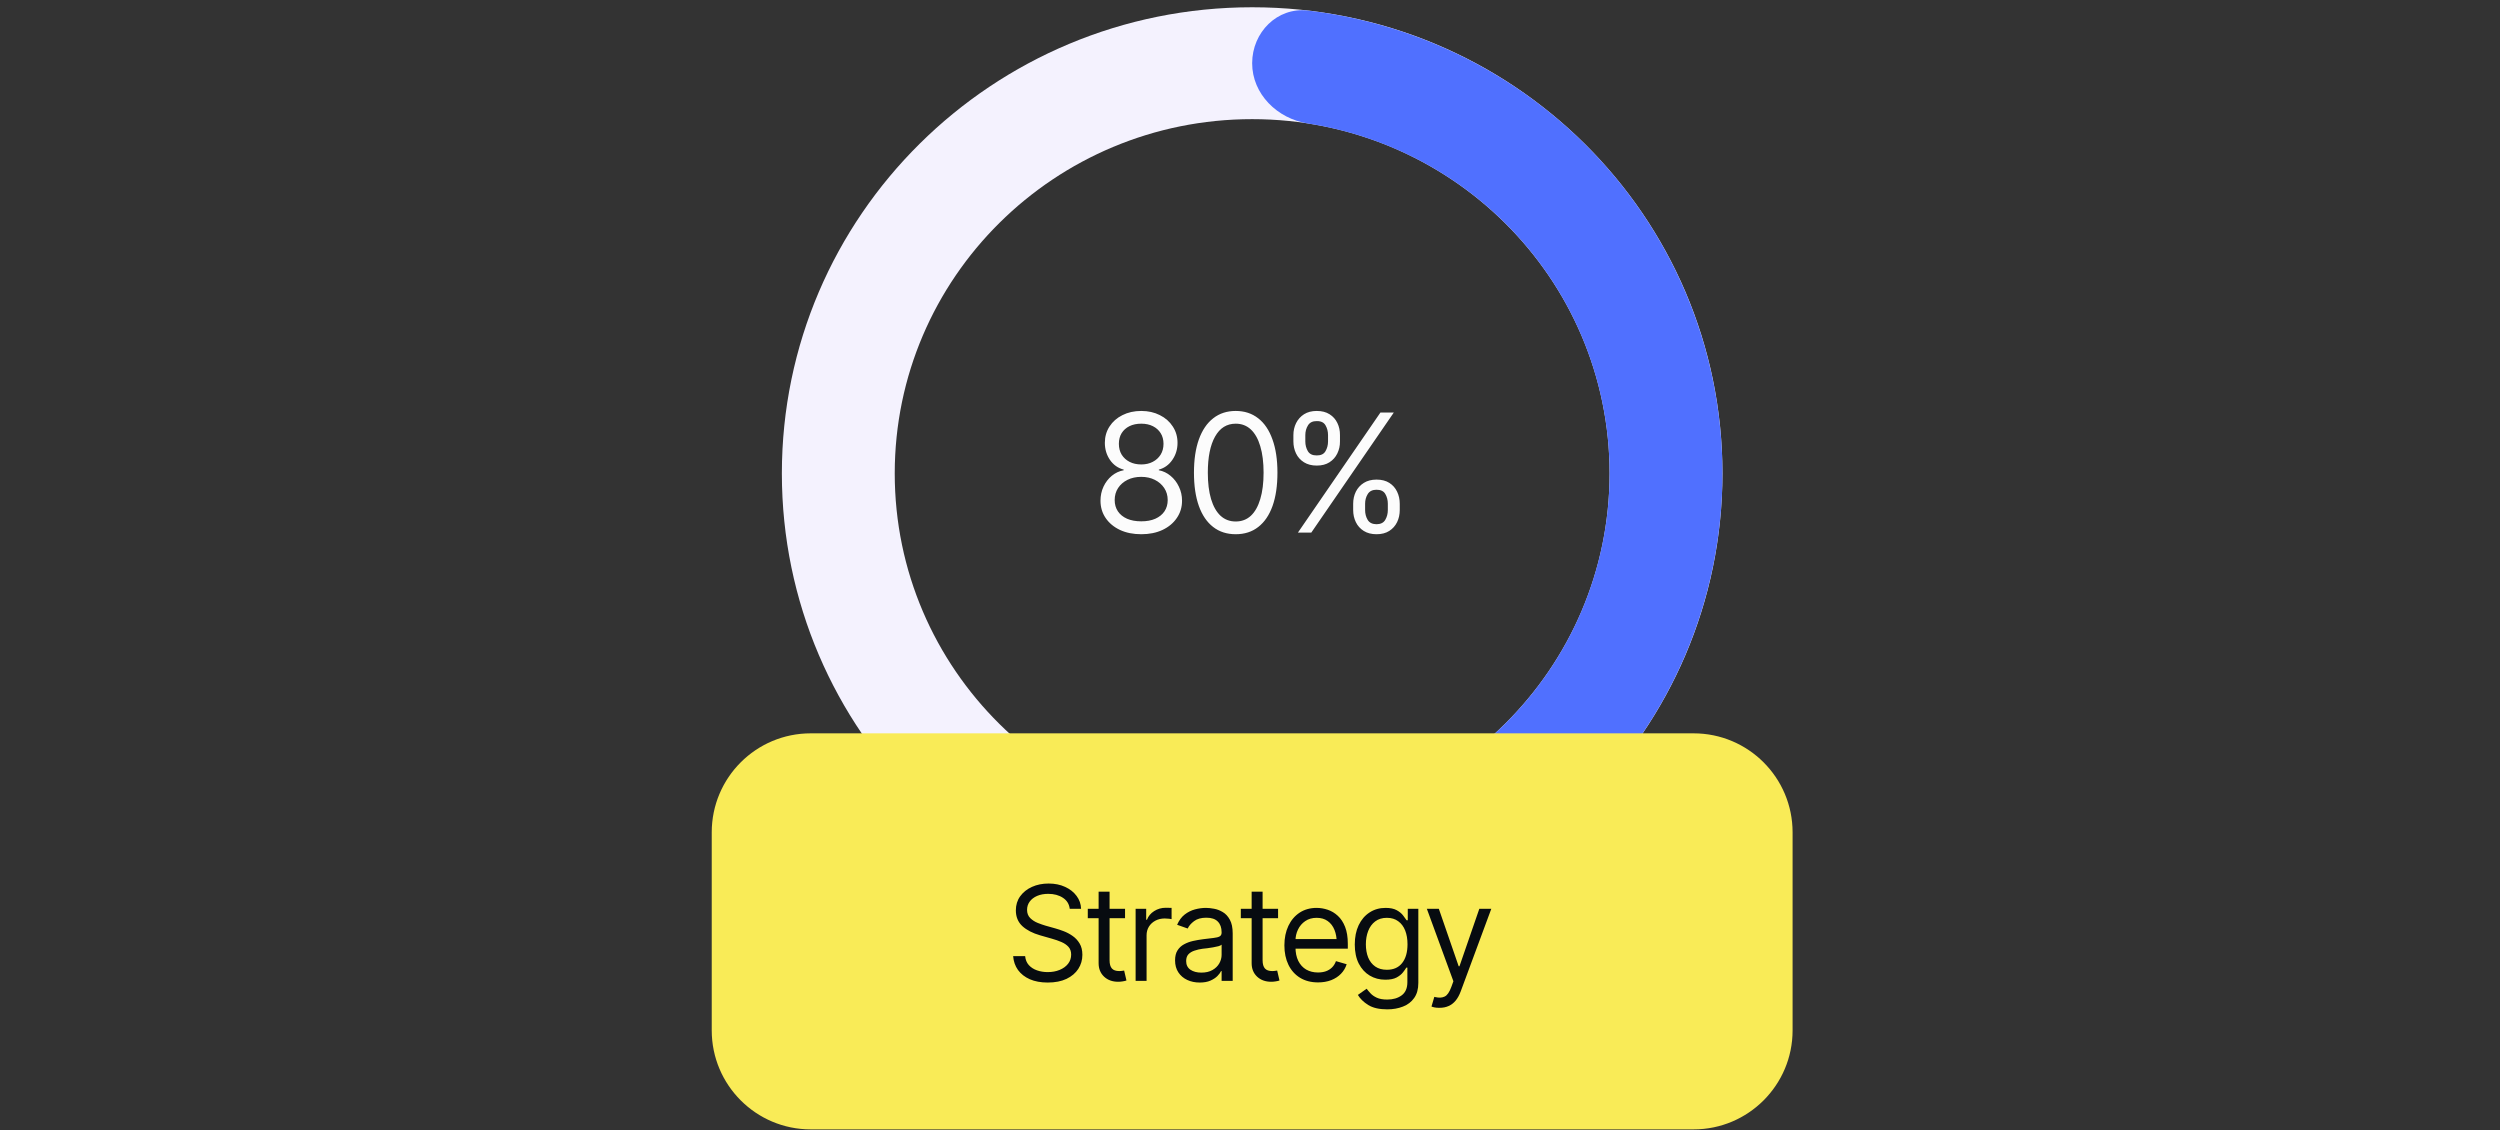 <svg width="303" height="137" viewBox="0 0 303 137" fill="none" xmlns="http://www.w3.org/2000/svg">
<rect x="0" y="0" width="303" height="137" fill="#333333" stroke="none"/>
<path d="M138.322 64.748C137.345 64.748 136.486 64.576 135.744 64.231C135.001 63.879 134.422 63.397 134.005 62.785C133.589 62.173 133.38 61.473 133.38 60.685C133.38 60.074 133.501 59.507 133.742 58.986C133.989 58.459 134.324 58.02 134.748 57.668C135.177 57.316 135.659 57.092 136.193 56.994V56.916C135.496 56.734 134.94 56.34 134.523 55.734C134.113 55.129 133.908 54.442 133.908 53.674C133.908 52.932 134.097 52.271 134.474 51.691C134.852 51.105 135.373 50.647 136.037 50.315C136.707 49.976 137.469 49.807 138.322 49.807C139.162 49.807 139.914 49.976 140.578 50.315C141.242 50.647 141.763 51.105 142.14 51.691C142.524 52.271 142.716 52.932 142.716 53.674C142.716 54.442 142.508 55.129 142.091 55.734C141.675 56.34 141.128 56.734 140.451 56.916V56.994C140.972 57.092 141.444 57.316 141.867 57.668C142.296 58.02 142.635 58.459 142.882 58.986C143.136 59.507 143.263 60.074 143.263 60.685C143.263 61.473 143.052 62.173 142.628 62.785C142.212 63.397 141.632 63.879 140.89 64.231C140.148 64.576 139.292 64.748 138.322 64.748ZM138.322 63.185C138.979 63.185 139.546 63.081 140.021 62.873C140.503 62.658 140.874 62.359 141.134 61.975C141.395 61.584 141.525 61.128 141.525 60.607C141.525 60.06 141.385 59.575 141.105 59.152C140.825 58.729 140.444 58.397 139.962 58.156C139.481 57.915 138.934 57.795 138.322 57.795C137.697 57.795 137.14 57.915 136.652 58.156C136.17 58.397 135.789 58.729 135.509 59.152C135.236 59.575 135.099 60.06 135.099 60.607C135.099 61.128 135.229 61.584 135.49 61.975C135.75 62.359 136.121 62.658 136.603 62.873C137.085 63.081 137.658 63.185 138.322 63.185ZM138.322 56.291C138.843 56.291 139.305 56.187 139.708 55.978C140.112 55.77 140.431 55.48 140.666 55.109C140.9 54.732 141.017 54.292 141.017 53.791C141.017 53.296 140.903 52.867 140.675 52.502C140.447 52.137 140.132 51.854 139.728 51.652C139.324 51.45 138.856 51.35 138.322 51.35C137.775 51.35 137.296 51.45 136.886 51.652C136.483 51.854 136.167 52.137 135.939 52.502C135.718 52.867 135.607 53.296 135.607 53.791C135.607 54.292 135.721 54.732 135.949 55.109C136.183 55.48 136.502 55.77 136.906 55.978C137.316 56.187 137.788 56.291 138.322 56.291ZM149.767 64.748C148.699 64.748 147.788 64.455 147.033 63.869C146.277 63.283 145.701 62.437 145.304 61.33C144.907 60.217 144.708 58.869 144.708 57.287C144.708 55.712 144.907 54.367 145.304 53.254C145.708 52.134 146.287 51.281 147.042 50.695C147.798 50.103 148.706 49.807 149.767 49.807C150.828 49.807 151.736 50.103 152.492 50.695C153.247 51.281 153.823 52.134 154.22 53.254C154.624 54.367 154.826 55.712 154.826 57.287C154.826 58.869 154.627 60.217 154.23 61.33C153.833 62.437 153.257 63.283 152.501 63.869C151.753 64.455 150.841 64.748 149.767 64.748ZM149.767 63.205C150.49 63.205 151.102 62.974 151.603 62.512C152.104 62.043 152.485 61.366 152.746 60.48C153.013 59.595 153.146 58.531 153.146 57.287C153.146 56.037 153.013 54.969 152.746 54.084C152.485 53.199 152.104 52.522 151.603 52.053C151.102 51.584 150.49 51.35 149.767 51.35C148.686 51.35 147.853 51.87 147.267 52.912C146.681 53.954 146.388 55.412 146.388 57.287C146.388 58.531 146.518 59.595 146.779 60.48C147.046 61.366 147.43 62.043 147.931 62.512C148.439 62.974 149.051 63.205 149.767 63.205ZM164.005 61.818V61.057C164.005 60.523 164.113 60.035 164.328 59.592C164.549 59.149 164.871 58.794 165.294 58.527C165.718 58.26 166.232 58.127 166.837 58.127C167.456 58.127 167.973 58.26 168.39 58.527C168.807 58.794 169.119 59.149 169.328 59.592C169.542 60.035 169.65 60.523 169.65 61.057V61.818C169.65 62.352 169.542 62.84 169.328 63.283C169.113 63.726 168.797 64.081 168.38 64.348C167.964 64.615 167.449 64.748 166.837 64.748C166.225 64.748 165.708 64.615 165.285 64.348C164.861 64.081 164.542 63.726 164.328 63.283C164.113 62.84 164.005 62.352 164.005 61.818ZM165.451 61.057V61.818C165.451 62.261 165.555 62.658 165.763 63.01C165.972 63.355 166.33 63.531 166.837 63.537C167.339 63.531 167.69 63.355 167.892 63.01C168.1 62.658 168.205 62.261 168.205 61.818V61.057C168.205 60.614 168.104 60.22 167.902 59.875C167.707 59.53 167.352 59.357 166.837 59.357C166.343 59.357 165.988 59.53 165.773 59.875C165.558 60.22 165.451 60.614 165.451 61.057ZM156.759 53.498V52.736C156.759 52.203 156.87 51.714 157.091 51.272C157.313 50.829 157.632 50.474 158.048 50.207C158.472 49.94 158.986 49.807 159.591 49.807C160.21 49.807 160.727 49.94 161.144 50.207C161.567 50.474 161.883 50.829 162.091 51.272C162.306 51.714 162.41 52.203 162.404 52.736V53.498C162.41 54.025 162.303 54.514 162.082 54.963C161.867 55.406 161.551 55.76 161.134 56.027C160.718 56.294 160.203 56.428 159.591 56.428C158.979 56.428 158.462 56.294 158.039 56.027C157.615 55.76 157.296 55.406 157.082 54.963C156.867 54.514 156.759 54.025 156.759 53.498ZM158.205 52.736V53.498C158.205 53.941 158.309 54.338 158.517 54.69C158.725 55.035 159.083 55.204 159.591 55.197C160.093 55.204 160.444 55.035 160.646 54.69C160.854 54.338 160.958 53.941 160.958 53.498V52.736C160.958 52.294 160.858 51.9 160.656 51.555C160.46 51.203 160.106 51.031 159.591 51.037C159.097 51.031 158.742 51.203 158.527 51.555C158.312 51.9 158.205 52.294 158.205 52.736ZM157.306 64.553L167.306 50.002H168.927L158.927 64.553H157.306Z" fill="#FCFCFC"/>
<path d="M208.762 57.381C208.762 88.585 183.242 113.881 151.762 113.881C120.281 113.881 94.762 88.585 94.762 57.381C94.762 26.177 120.281 0.881 151.762 0.881C183.242 0.881 208.762 26.177 208.762 57.381ZM108.442 57.381C108.442 81.096 127.837 100.321 151.762 100.321C175.687 100.321 195.082 81.096 195.082 57.381C195.082 33.666 175.687 14.441 151.762 14.441C127.837 14.441 108.442 33.666 108.442 57.381Z" fill="#F4F2FE"/>
<path d="M151.762 7.661C151.762 3.916 154.808 0.84 158.526 1.28C165.172 2.067 171.644 4.011 177.639 7.039C185.654 11.087 192.588 16.958 197.876 24.171C203.163 31.384 206.653 39.736 208.06 48.542C209.467 57.349 208.752 66.36 205.972 74.84C203.192 83.32 198.427 91.028 192.067 97.332C185.706 103.637 177.931 108.36 169.376 111.116C160.821 113.871 151.729 114.58 142.845 113.185C136.231 112.147 129.871 109.964 124.05 106.754C120.742 104.93 120.079 100.606 122.312 97.559C124.519 94.548 128.724 93.934 132.055 95.621C136.104 97.671 140.466 99.083 144.985 99.792C151.737 100.852 158.647 100.313 165.148 98.219C171.65 96.125 177.56 92.536 182.394 87.744C187.228 82.952 190.849 77.095 192.961 70.65C195.074 64.205 195.618 57.356 194.548 50.664C193.479 43.971 190.827 37.624 186.808 32.141C182.79 26.659 177.52 22.198 171.429 19.121C167.358 17.065 162.999 15.667 158.515 14.966C154.815 14.387 151.762 11.405 151.762 7.661Z" fill="#5070ff"/>
<path d="M86.262 100.881C86.262 94.253 91.634 88.881 98.262 88.881H205.262C211.889 88.881 217.262 94.253 217.262 100.881V124.881C217.262 131.508 211.889 136.881 205.262 136.881H98.262C91.634 136.881 86.262 131.508 86.262 124.881V100.881Z" fill="#F9EB57"/>
<path d="M126.98 119.084C126.147 119.084 125.426 118.951 124.816 118.686C124.207 118.415 123.728 118.04 123.379 117.561C123.035 117.076 122.84 116.516 122.793 115.881H124.246C124.288 116.318 124.436 116.68 124.691 116.967C124.952 117.253 125.283 117.467 125.684 117.607C126.085 117.748 126.517 117.818 126.98 117.818C127.517 117.818 127.999 117.73 128.426 117.553C128.858 117.376 129.199 117.128 129.449 116.811C129.699 116.493 129.824 116.12 129.824 115.693C129.824 115.308 129.715 114.995 129.496 114.756C129.277 114.516 128.991 114.321 128.637 114.17C128.288 114.019 127.908 113.886 127.496 113.771L126.074 113.365C125.163 113.105 124.441 112.732 123.91 112.248C123.384 111.758 123.121 111.12 123.121 110.334C123.121 109.683 123.296 109.115 123.645 108.631C123.999 108.141 124.475 107.761 125.074 107.49C125.678 107.219 126.35 107.084 127.09 107.084C127.84 107.084 128.507 107.219 129.09 107.49C129.673 107.756 130.137 108.12 130.48 108.584C130.824 109.042 131.007 109.563 131.027 110.146H129.652C129.585 109.574 129.309 109.128 128.824 108.811C128.345 108.493 127.751 108.334 127.043 108.334C126.533 108.334 126.085 108.417 125.699 108.584C125.314 108.751 125.014 108.98 124.801 109.271C124.587 109.563 124.48 109.896 124.48 110.271C124.48 110.683 124.608 111.016 124.863 111.271C125.118 111.521 125.421 111.717 125.77 111.857C126.124 111.998 126.444 112.11 126.73 112.193L127.902 112.521C128.204 112.605 128.54 112.717 128.91 112.857C129.285 112.998 129.645 113.188 129.988 113.428C130.337 113.667 130.624 113.975 130.848 114.35C131.072 114.719 131.184 115.178 131.184 115.725C131.184 116.35 131.02 116.917 130.691 117.428C130.363 117.933 129.887 118.337 129.262 118.639C128.637 118.936 127.876 119.084 126.98 119.084ZM136.355 110.146V111.287H131.84V110.146H136.355ZM133.152 108.068H134.48V116.381C134.48 116.834 134.574 117.167 134.762 117.381C134.949 117.589 135.246 117.693 135.652 117.693C135.741 117.693 135.832 117.688 135.926 117.678C136.025 117.667 136.132 117.652 136.246 117.631L136.527 118.834C136.402 118.881 136.249 118.917 136.066 118.943C135.889 118.975 135.71 118.99 135.527 118.99C134.824 118.99 134.251 118.782 133.809 118.365C133.371 117.949 133.152 117.407 133.152 116.74V108.068ZM137.637 118.881V110.146H138.918V111.475H139.012C139.173 111.042 139.462 110.693 139.879 110.428C140.301 110.157 140.772 110.021 141.293 110.021C141.392 110.021 141.514 110.024 141.66 110.029C141.806 110.029 141.918 110.032 141.996 110.037V111.396C141.949 111.386 141.845 111.37 141.684 111.35C141.522 111.329 141.35 111.318 141.168 111.318C140.746 111.318 140.368 111.407 140.035 111.584C139.702 111.761 139.439 112.003 139.246 112.311C139.059 112.618 138.965 112.969 138.965 113.365V118.881H137.637ZM145.402 119.084C144.85 119.084 144.348 118.98 143.895 118.771C143.441 118.558 143.082 118.251 142.816 117.85C142.551 117.449 142.418 116.964 142.418 116.396C142.418 115.896 142.517 115.493 142.715 115.186C142.913 114.873 143.176 114.628 143.504 114.451C143.837 114.269 144.202 114.133 144.598 114.045C144.999 113.956 145.402 113.886 145.809 113.834C146.34 113.766 146.77 113.714 147.098 113.678C147.431 113.641 147.673 113.579 147.824 113.49C147.98 113.402 148.059 113.251 148.059 113.037V112.99C148.059 112.433 147.905 112.001 147.598 111.693C147.296 111.381 146.835 111.225 146.215 111.225C145.579 111.225 145.079 111.365 144.715 111.646C144.35 111.923 144.095 112.219 143.949 112.537L142.668 112.084C142.897 111.553 143.202 111.139 143.582 110.842C143.967 110.545 144.384 110.337 144.832 110.217C145.285 110.097 145.73 110.037 146.168 110.037C146.449 110.037 146.772 110.071 147.137 110.139C147.501 110.201 147.855 110.337 148.199 110.545C148.548 110.748 148.835 111.058 149.059 111.475C149.288 111.886 149.402 112.438 149.402 113.131V118.881H148.059V117.693H147.996C147.908 117.881 147.757 118.084 147.543 118.303C147.329 118.516 147.046 118.701 146.691 118.857C146.342 119.008 145.913 119.084 145.402 119.084ZM145.605 117.881C146.137 117.881 146.585 117.777 146.949 117.568C147.314 117.36 147.59 117.092 147.777 116.764C147.965 116.43 148.059 116.084 148.059 115.725V114.49C148.001 114.558 147.876 114.62 147.684 114.678C147.496 114.73 147.277 114.777 147.027 114.818C146.783 114.86 146.543 114.896 146.309 114.928C146.074 114.954 145.887 114.975 145.746 114.99C145.397 115.037 145.072 115.113 144.77 115.217C144.467 115.316 144.223 115.464 144.035 115.662C143.853 115.86 143.762 116.131 143.762 116.475C143.762 116.938 143.934 117.29 144.277 117.529C144.626 117.764 145.069 117.881 145.605 117.881ZM154.902 110.146V111.287H150.387V110.146H154.902ZM151.699 108.068H153.027V116.381C153.027 116.834 153.121 117.167 153.309 117.381C153.496 117.589 153.793 117.693 154.199 117.693C154.288 117.693 154.379 117.688 154.473 117.678C154.572 117.667 154.678 117.652 154.793 117.631L155.074 118.834C154.949 118.881 154.796 118.917 154.613 118.943C154.436 118.975 154.257 118.99 154.074 118.99C153.371 118.99 152.798 118.782 152.355 118.365C151.918 117.949 151.699 117.407 151.699 116.74V108.068ZM159.746 119.068C158.908 119.068 158.181 118.881 157.566 118.506C156.957 118.131 156.488 117.607 156.16 116.936C155.832 116.258 155.668 115.475 155.668 114.584C155.668 113.688 155.829 112.899 156.152 112.217C156.475 111.535 156.928 111.001 157.512 110.615C158.1 110.23 158.788 110.037 159.574 110.037C160.027 110.037 160.478 110.113 160.926 110.264C161.374 110.415 161.78 110.66 162.145 110.998C162.514 111.337 162.809 111.785 163.027 112.342C163.246 112.899 163.355 113.584 163.355 114.396V114.975H156.621V113.818H162.629L162.012 114.256C162.012 113.673 161.921 113.154 161.738 112.701C161.556 112.248 161.283 111.891 160.918 111.631C160.559 111.37 160.111 111.24 159.574 111.24C159.038 111.24 158.577 111.373 158.191 111.639C157.811 111.899 157.52 112.24 157.316 112.662C157.113 113.084 157.012 113.537 157.012 114.021V114.787C157.012 115.449 157.126 116.008 157.355 116.467C157.585 116.925 157.905 117.274 158.316 117.514C158.728 117.748 159.204 117.865 159.746 117.865C160.095 117.865 160.413 117.816 160.699 117.717C160.986 117.613 161.233 117.459 161.441 117.256C161.65 117.048 161.809 116.792 161.918 116.49L163.215 116.865C163.079 117.303 162.85 117.688 162.527 118.021C162.21 118.35 161.814 118.607 161.34 118.795C160.866 118.977 160.335 119.068 159.746 119.068ZM168.137 122.334C167.163 122.334 166.392 122.157 165.824 121.803C165.262 121.449 164.845 121.042 164.574 120.584L165.637 119.834C165.757 119.995 165.91 120.178 166.098 120.381C166.285 120.589 166.54 120.769 166.863 120.92C167.186 121.071 167.611 121.146 168.137 121.146C168.84 121.146 169.421 120.977 169.879 120.639C170.342 120.3 170.574 119.766 170.574 119.037V117.271H170.449C170.355 117.428 170.217 117.623 170.035 117.857C169.858 118.087 169.6 118.292 169.262 118.475C168.928 118.652 168.475 118.74 167.902 118.74C167.199 118.74 166.569 118.574 166.012 118.24C165.454 117.907 165.012 117.423 164.684 116.787C164.361 116.152 164.199 115.381 164.199 114.475C164.199 113.579 164.355 112.8 164.668 112.139C164.986 111.472 165.426 110.956 165.988 110.592C166.551 110.222 167.199 110.037 167.934 110.037C168.501 110.037 168.952 110.131 169.285 110.318C169.624 110.506 169.882 110.719 170.059 110.959C170.241 111.193 170.382 111.386 170.48 111.537H170.621V110.146H171.902V119.131C171.902 119.881 171.733 120.49 171.395 120.959C171.061 121.433 170.608 121.779 170.035 121.998C169.467 122.222 168.835 122.334 168.137 122.334ZM168.09 117.537C168.897 117.537 169.514 117.264 169.941 116.717C170.374 116.17 170.59 115.412 170.59 114.443C170.59 113.813 170.496 113.258 170.309 112.779C170.121 112.3 169.84 111.925 169.465 111.654C169.095 111.378 168.637 111.24 168.09 111.24C167.522 111.24 167.048 111.386 166.668 111.678C166.293 111.964 166.012 112.35 165.824 112.834C165.637 113.318 165.543 113.855 165.543 114.443C165.543 115.048 165.637 115.584 165.824 116.053C166.017 116.516 166.303 116.881 166.684 117.146C167.064 117.407 167.533 117.537 168.09 117.537ZM174.48 122.146C174.251 122.152 174.048 122.136 173.871 122.1C173.694 122.063 173.569 122.027 173.496 121.99L173.84 120.818L173.973 120.85C174.421 120.954 174.796 120.93 175.098 120.779C175.405 120.633 175.673 120.245 175.902 119.615L176.152 118.928L172.934 110.146H174.387L176.793 117.115H176.887L179.293 110.146H180.746L177.043 120.146C176.876 120.6 176.671 120.975 176.426 121.271C176.181 121.568 175.897 121.787 175.574 121.928C175.251 122.074 174.887 122.146 174.48 122.146Z" fill="#070B10"/>
</svg>
